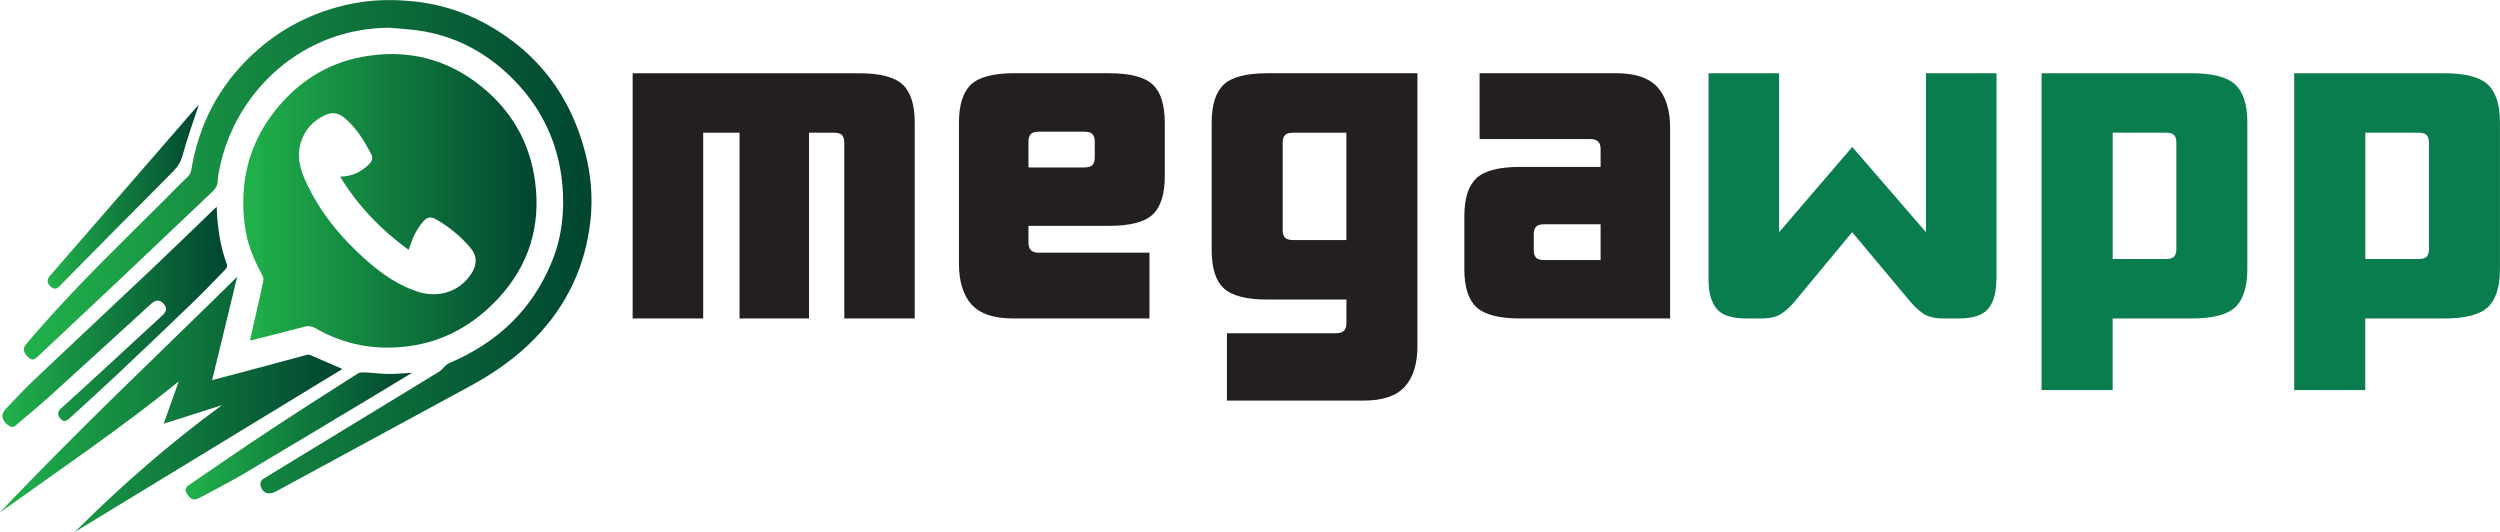 <?xml version="1.0" encoding="UTF-8"?>
<svg id="Layer_2" data-name="Layer 2" xmlns="http://www.w3.org/2000/svg" xmlns:xlink="http://www.w3.org/1999/xlink" viewBox="0 0 475.54 101.21">
  <defs>
    <style>
      .cls-1 {
        fill: url(#linear-gradient);
      }

      .cls-1, .cls-2, .cls-3, .cls-4, .cls-5, .cls-6, .cls-7, .cls-8 {
        stroke-width: 0px;
      }

      .cls-2 {
        fill: url(#linear-gradient-4);
      }

      .cls-3 {
        fill: url(#linear-gradient-2);
      }

      .cls-4 {
        fill: url(#linear-gradient-3);
      }

      .cls-5 {
        fill: url(#linear-gradient-5);
      }

      .cls-6 {
        fill: url(#linear-gradient-6);
      }

      .cls-7 {
        fill: #097d4e;
      }

      .cls-8 {
        fill: #231f20;
      }
    </style>
    <linearGradient id="linear-gradient" x1="46.27" y1="38.2" x2="102.06" y2="38.2" gradientUnits="userSpaceOnUse">
      <stop offset="0" stop-color="#21b24b"/>
      <stop offset="1" stop-color="#004530"/>
    </linearGradient>
    <linearGradient id="linear-gradient-2" x1="4.55" y1="46.92" x2="112.54" y2="46.92" xlink:href="#linear-gradient"/>
    <linearGradient id="linear-gradient-3" x1="0" y1="76.93" x2="65.13" y2="76.93" xlink:href="#linear-gradient"/>
    <linearGradient id="linear-gradient-4" x1=".44" y1="60.26" x2="43.2" y2="60.26" xlink:href="#linear-gradient"/>
    <linearGradient id="linear-gradient-5" x1="35.3" y1="82.92" x2="78.37" y2="82.92" xlink:href="#linear-gradient"/>
    <linearGradient id="linear-gradient-6" x1="9.06" y1="37.41" x2="37.83" y2="37.41" xlink:href="#linear-gradient"/>
  </defs>
  <g id="Layer_1-2" data-name="Layer 1">
    <g>
      <path class="cls-1" d="m47.56,64.7c.27-1.21.54-2.4.81-3.58.58-2.55,1.17-5.1,1.71-7.66.08-.38-.05-.87-.24-1.22-1.62-2.94-2.85-6.02-3.28-9.37-1.03-8.04.68-15.39,5.75-21.8,4.29-5.43,9.85-9.02,16.66-10.27,8.29-1.52,15.92.28,22.56,5.62,5.83,4.68,9.29,10.78,10.26,18.17,1.1,8.42-1.18,15.87-6.99,22.14-4.61,4.97-10.22,8.2-16.99,9.11-6.27.85-12.25-.2-17.77-3.39-.75-.43-1.41-.5-2.23-.28-3.29.88-6.61,1.7-9.91,2.54-.07.02-.16,0-.35,0Zm17.15-31.1c2.21-.03,3.98-.88,5.48-2.34.56-.54.8-1.21.42-1.93-1.38-2.62-2.89-5.16-5.26-7.04-1.05-.83-2.22-.99-3.46-.42-2.36,1.09-3.98,2.86-4.71,5.37-.72,2.45-.14,4.78.86,7.01,2.72,6.08,6.88,11.07,11.85,15.43,2.81,2.47,5.86,4.57,9.46,5.77,4.04,1.34,8.01.05,10.27-3.33,1.13-1.69,1.19-3.38-.03-4.85-1.86-2.25-4.1-4.09-6.63-5.54-1.01-.58-1.72-.47-2.48.43-.63.74-1.18,1.58-1.62,2.45-.46.91-.75,1.9-1.14,2.92-5.2-3.81-9.62-8.32-13.01-13.91Z"/>
      <path class="cls-3" d="m74.23,5.28c-16.58-.04-29.47,12.01-32.48,26.8-.15.72-.32,1.46-.32,2.19,0,.98-.44,1.63-1.11,2.26-5.43,5.14-10.83,10.3-16.26,15.43-5.59,5.28-11.21,10.53-16.81,15.8-.83.78-1.17.82-1.87.19-.91-.81-1.1-1.67-.46-2.43,1.07-1.28,2.17-2.53,3.28-3.78,7.27-8.24,15.19-15.84,22.96-23.59,1.51-1.51,2.99-3.05,4.54-4.51.75-.7.73-1.62.89-2.47,1.7-8.8,5.92-16.12,12.72-21.95,5.28-4.53,11.38-7.35,18.2-8.63,3.38-.63,6.79-.69,10.21-.42,5.22.41,10.15,1.86,14.72,4.37,9.87,5.43,16.12,13.71,18.91,24.6,1.08,4.2,1.43,8.46.97,12.77-.94,8.67-4.46,16.14-10.53,22.41-3.61,3.74-7.82,6.65-12.36,9.12-12.31,6.68-24.63,13.36-36.94,20.04-1.37.74-2.53.34-2.89-.99-.18-.65,0-1.12.63-1.5,6.07-3.68,12.13-7.4,18.19-11.09,5.04-3.07,10.09-6.12,15.11-9.21.49-.3.84-.82,1.28-1.21.21-.19.46-.34.72-.45,9.07-3.84,15.74-10.13,19.47-19.32,1.91-4.71,2.44-9.66,1.96-14.72-.76-7.97-4.07-14.75-9.75-20.32-4.96-4.87-10.9-7.96-17.85-8.9-1.7-.23-3.42-.32-5.14-.48Z"/>
      <path class="cls-4" d="m14.2,101.21c8.75-8.72,18.02-16.84,28.03-24.15-3.64,1.16-7.29,2.32-11.1,3.54.99-2.79,1.93-5.41,2.86-8.04-10.89,8.82-22.46,16.68-34,24.92,14.64-15.51,30.05-29.97,45.13-44.83-1.58,6.51-3.16,13.02-4.77,19.66,2.89-.77,5.67-1.49,8.45-2.24,3.18-.85,6.37-1.72,9.55-2.57.17-.05.38-.09.53-.02,2.05.87,4.09,1.77,6.25,2.71-16.95,10.33-33.94,20.67-50.93,31.02Z"/>
      <path class="cls-2" d="m41.22,39.32c.11,3.88.68,7.53,1.96,11.05.08.23-.1.67-.31.88-2.17,2.24-4.34,4.49-6.58,6.65-4.71,4.54-9.45,9.05-14.21,13.53-2.91,2.74-5.88,5.41-8.82,8.11-.76.7-1.15.72-1.73.12-.61-.64-.63-1.3.04-1.94,1.17-1.11,2.4-2.16,3.59-3.25,5.24-4.81,10.47-9.63,15.7-14.45.9-.83.95-1.52.2-2.31-.7-.73-1.45-.71-2.28.05-6.32,5.77-12.63,11.55-18.98,17.3-2.05,1.85-4.17,3.63-6.28,5.41-.44.37-.88.98-1.56.64-.81-.41-1.47-1.05-1.51-2-.02-.42.28-.94.59-1.26,1.8-1.91,3.59-3.84,5.5-5.64,7.55-7.15,15.15-14.25,22.7-21.39,3.88-3.67,7.7-7.39,11.54-11.09.1-.09.2-.18.43-.39Z"/>
      <path class="cls-5" d="m78.37,70.92c-2.61,1.58-5.1,3.09-7.6,4.59-8.03,4.82-16.04,9.66-24.1,14.43-2.82,1.67-5.74,3.16-8.62,4.71-1.12.61-1.7.45-2.42-.6-.51-.74-.44-1.29.31-1.8,5.19-3.53,10.36-7.1,15.6-10.56,5.47-3.61,11-7.12,16.52-10.64.36-.23.9-.23,1.36-.21,1.47.07,2.94.27,4.41.29,1.47.02,2.94-.13,4.54-.21Z"/>
      <path class="cls-6" d="m37.83,19.91c-1.01,3.09-2.2,6.28-3.07,9.56-.36,1.36-1.01,2.32-1.95,3.26-7.2,7.23-14.38,14.48-21.54,21.75-.47.48-.89.57-1.43.19-.66-.45-.97-1.19-.66-1.74.2-.35.48-.66.75-.97,4.23-4.87,8.47-9.74,12.7-14.61,4.86-5.59,9.72-11.19,14.58-16.78.25-.29.52-.55.62-.66Z"/>
    </g>
    <g>
      <path class="cls-8" d="m160.6,60.58V27.14c0-.6-.13-1.07-.4-1.4-.27-.33-.8-.5-1.6-.5h-4.71v35.34h-13.22V25.24h-6.91v35.34h-13.42V13.93h43.05c4,0,6.77.72,8.31,2.15,1.53,1.44,2.3,3.85,2.3,7.26v37.24h-13.42Z"/>
      <path class="cls-8" d="m210.95,13.93c4,0,6.77.72,8.31,2.15,1.54,1.44,2.3,3.85,2.3,7.26v10.21c0,3.4-.77,5.82-2.3,7.26-1.54,1.44-4.3,2.15-8.31,2.15h-15.32v3.2c0,1.27.63,1.9,1.9,1.9h21.12v12.51h-26.03c-3.6,0-6.21-.88-7.81-2.65-1.6-1.77-2.4-4.35-2.4-7.76v-26.83c0-3.4.77-5.82,2.3-7.26,1.53-1.43,4.3-2.15,8.31-2.15h17.92Zm-15.32,17.92h10.61c.8,0,1.33-.17,1.6-.5.27-.33.4-.8.4-1.4v-3c0-.6-.13-1.07-.4-1.4-.27-.33-.8-.5-1.6-.5h-8.61c-.8,0-1.34.17-1.6.5-.27.33-.4.8-.4,1.4v4.91Z"/>
      <path class="cls-8" d="m241.09,56.98c-4,0-6.78-.72-8.31-2.15-1.54-1.43-2.3-3.85-2.3-7.26v-24.23c0-3.4.77-5.82,2.3-7.26,1.53-1.43,4.3-2.15,8.31-2.15h28.53v51.86c0,3.4-.8,5.99-2.4,7.76-1.6,1.77-4.21,2.65-7.81,2.65h-26.03v-12.81h20.83c1.27,0,1.9-.63,1.9-1.9v-4.51h-15.02Zm2.9-13.22c0,.6.13,1.07.4,1.4.27.33.8.5,1.6.5h10.11v-20.42h-10.11c-.8,0-1.34.17-1.6.5-.27.33-.4.8-.4,1.4v16.62Z"/>
      <path class="cls-8" d="m304.46,31.75v-3.4c0-1.27-.63-1.9-1.9-1.9h-21.12v-12.52h26.03c3.6,0,6.21.89,7.81,2.65,1.6,1.77,2.4,4.36,2.4,7.76v36.24h-28.53c-4,0-6.78-.72-8.31-2.15-1.54-1.43-2.3-3.85-2.3-7.26v-10.01c0-3.4.77-5.82,2.3-7.26,1.53-1.43,4.3-2.15,8.31-2.15h15.32Zm-12.71,15.82c0,.6.13,1.07.4,1.4.27.33.8.5,1.6.5h10.71v-6.81h-10.71c-.8,0-1.34.17-1.6.5-.27.33-.4.8-.4,1.4v3Z"/>
    </g>
    <g>
      <path class="cls-7" d="m379.73,53.27c0,2.34-.5,4.14-1.5,5.41-1,1.27-2.9,1.9-5.71,1.9h-2.8c-1.74,0-3.07-.33-4-1-.94-.67-1.8-1.5-2.6-2.5l-10.81-12.92-10.71,12.92c-.8,1-1.67,1.84-2.6,2.5-.93.67-2.27,1-4,1h-2.8c-2.8,0-4.71-.63-5.71-1.9-1-1.27-1.5-3.07-1.5-5.41V13.93h13.42v30.24l13.92-16.22,14.02,16.22V13.93h13.42v39.35Z"/>
      <path class="cls-7" d="m401.86,60.58v13.62h-13.52V13.93h28.53c4,0,6.77.72,8.31,2.15,1.54,1.44,2.3,3.85,2.3,7.26v27.83c0,3.4-.77,5.82-2.3,7.26-1.54,1.44-4.3,2.15-8.31,2.15h-15.02Zm12.12-33.44c0-.6-.13-1.07-.4-1.4-.27-.33-.8-.5-1.6-.5h-10.11v24.03h10.11c.8,0,1.33-.17,1.6-.5.27-.33.4-.8.4-1.4v-20.22Z"/>
      <path class="cls-7" d="m449.91,60.58v13.62h-13.52V13.93h28.53c4,0,6.77.72,8.31,2.15,1.54,1.44,2.3,3.85,2.3,7.26v27.83c0,3.4-.77,5.82-2.3,7.26-1.54,1.44-4.3,2.15-8.31,2.15h-15.02Zm12.12-33.44c0-.6-.13-1.07-.4-1.4-.27-.33-.8-.5-1.6-.5h-10.11v24.03h10.11c.8,0,1.33-.17,1.6-.5.27-.33.4-.8.4-1.4v-20.22Z"/>
    </g>
  </g>
</svg>